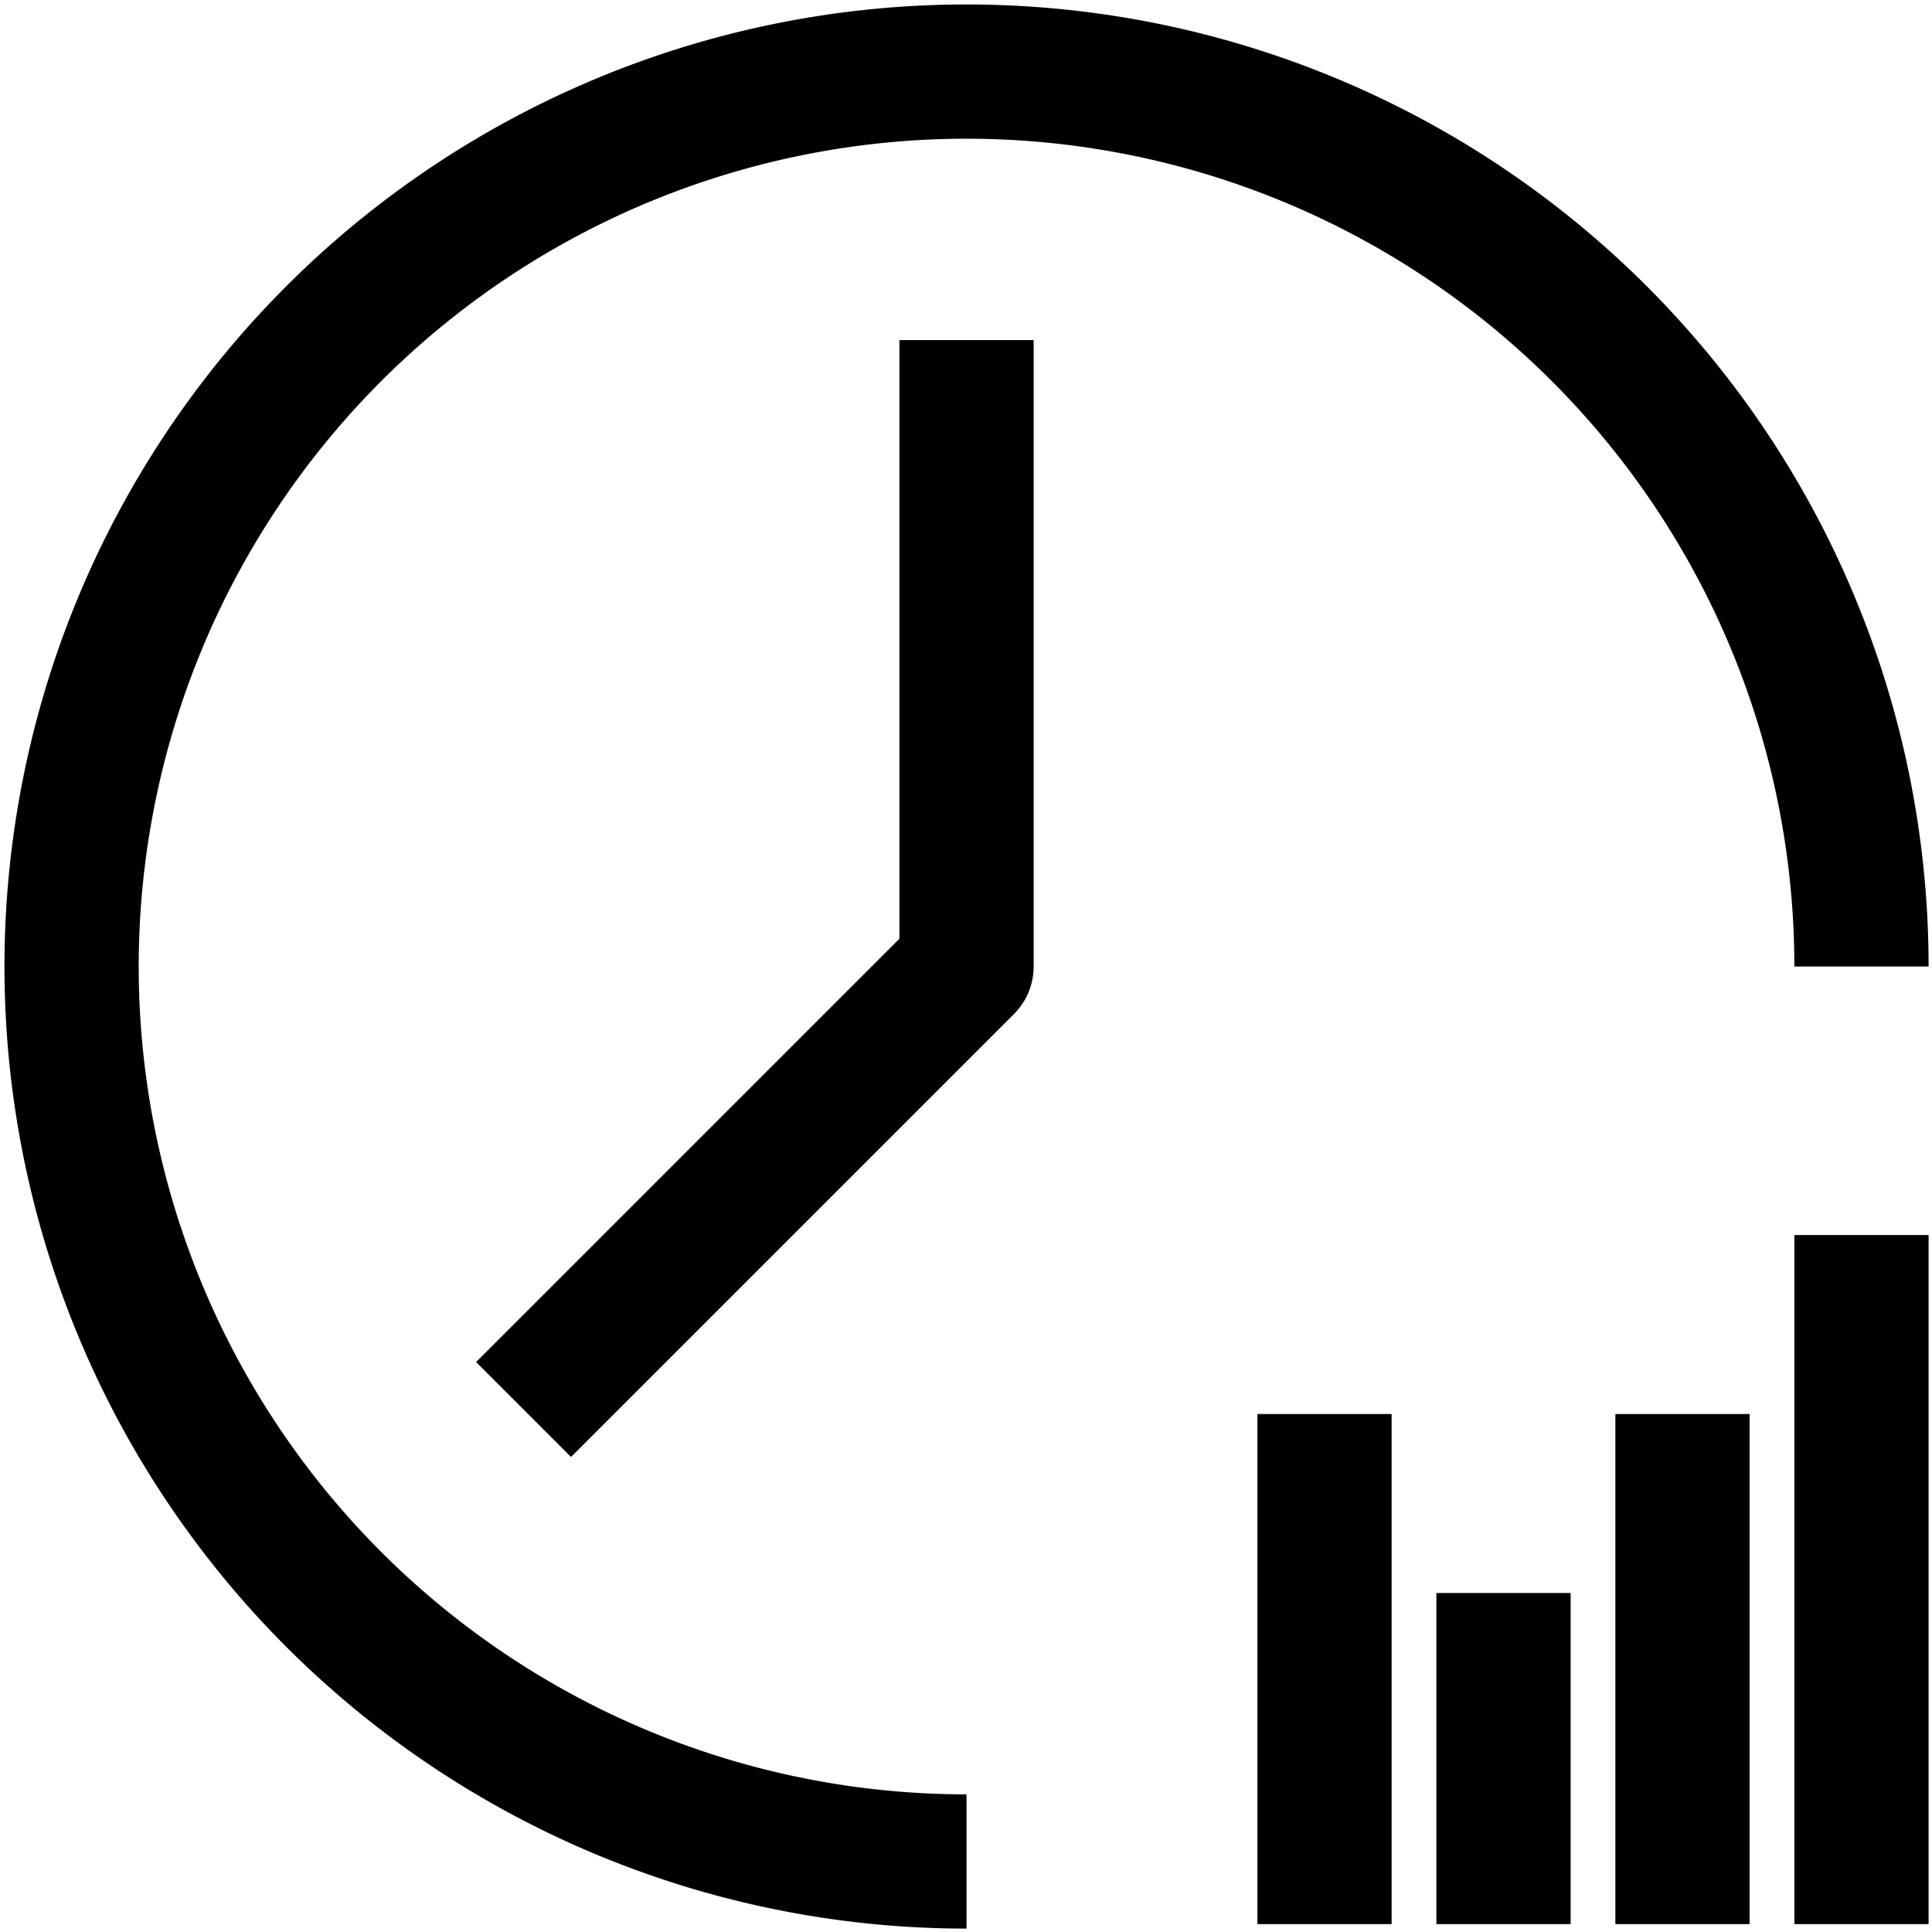 <?xml version="1.0" standalone="no"?>
<svg xmlns="http://www.w3.org/2000/svg" xmlns:xlink="http://www.w3.org/1999/xlink" version="1.1" width="42" height="42">
  <defs>
    <symbol id="etalogoani" viewBox="42 42 257 257">
      <!-- circle -->
      <path d="M250,150 A100,100 0 1,0 150,250" stroke="#000" stroke-width="15" stroke-linecap="none" stroke-linejoin="round" fill="none"></path>
      <!-- arms -->
      <polyline points="100.503 199.497, 150 150, 150 80" stroke="#000" stroke-width="15" stroke-linecap="none" stroke-linejoin="round" fill="none">
        <animate attributeName="points" values="100.503 199.497, 150 150, 150 80;96.97 195.693, 150 150, 150 80;93.73 191.638, 150 150, 150 80;90.799 187.353, 150 150, 150 80;88.194 182.863, 150 150, 150 80;85.928 178.192, 150 150, 150 80;84.015 173.366, 150 150, 150 80;82.465 168.412, 150 150, 150 80;81.286 163.357, 150 150, 150 80;80.485 158.228, 150 150, 150 80;80.067 153.053, 150 150, 150 80;80.033 147.862, 150 150, 150 80;80.383 142.683, 150 150, 150 80;81.117 137.544, 150 150, 150 80;82.23 132.473, 150 150, 150 80;83.715 127.499, 150 150, 150 80;85.565 122.649, 150 150, 150 80;87.769 117.949, 150 150, 150 80;90.315 113.425, 150 150, 150 80;93.19 109.103, 150 150, 150 80;96.377 105.005, 150 150, 150 80;93.19 109.103, 150 150, 150 80;90.315 113.425, 150 150, 150 80;87.769 117.949, 150 150, 150 80;85.565 122.649, 150 150, 150 80;83.715 127.499, 150 150, 150 80;82.23 132.473, 150 150, 150 80;81.117 137.544, 150 150, 150 80;80.383 142.683, 150 150, 150 80;80.033 147.862, 150 150, 150 80;80.067 
        153.053, 150 150, 150 80;80.485 158.228, 150 150, 150 80;81.286 163.357, 150 150, 150 80;82.465 168.412, 150 150, 150 80;84.015 173.366, 150 150, 150 80;85.928 178.192, 150 150, 150 80;88.194 182.863, 150 150, 150 80;90.799 187.353, 150 150, 150 80;93.73 191.638, 150 150, 150 80;96.97 195.693, 150 150, 150 80;100.503 199.497, 150 150, 150 80" begin="0s" dur="60s" repeatCount="indefinite"/>
      </polyline>
      <!-- histogram -->
      <line x1="250" y1="257" x2="250" y2="180" stroke="#000" stroke-width="15" stroke-linecap="none" stroke-linejoin="round" fill="none">
        <animate attributeName="y2" values="180;240;180" begin="0s" dur="5s" repeatCount="indefinite"/>
      </line>
      <line x1="230" y1="257" x2="230" y2="200" stroke="#000" stroke-width="15" stroke-linecap="none" stroke-linejoin="round" fill="none">
        <animate attributeName="y2" values="200;160;200" begin="0s" dur="5s" repeatCount="indefinite"/>
      </line>
      <line x1="210" y1="257" x2="210" y2="220" stroke="#000" stroke-width="15" stroke-linecap="none" stroke-linejoin="round" fill="none">
        <animate attributeName="y2" values="220;180;220" begin="0s" dur="4s" repeatCount="indefinite"/>
      </line>
      <line x1="190" y1="257" x2="190" y2="200" stroke="#000" stroke-width="15" stroke-linecap="none" stroke-linejoin="round" fill="none">
        <animate attributeName="y2" values="200;240;200" begin="0s" dur="3s" repeatCount="indefinite"/>
      </line>
    </symbol>
  </defs>
  <use href="#etalogoani" x="0" y="0" width="50" height="50"></use>
</svg>